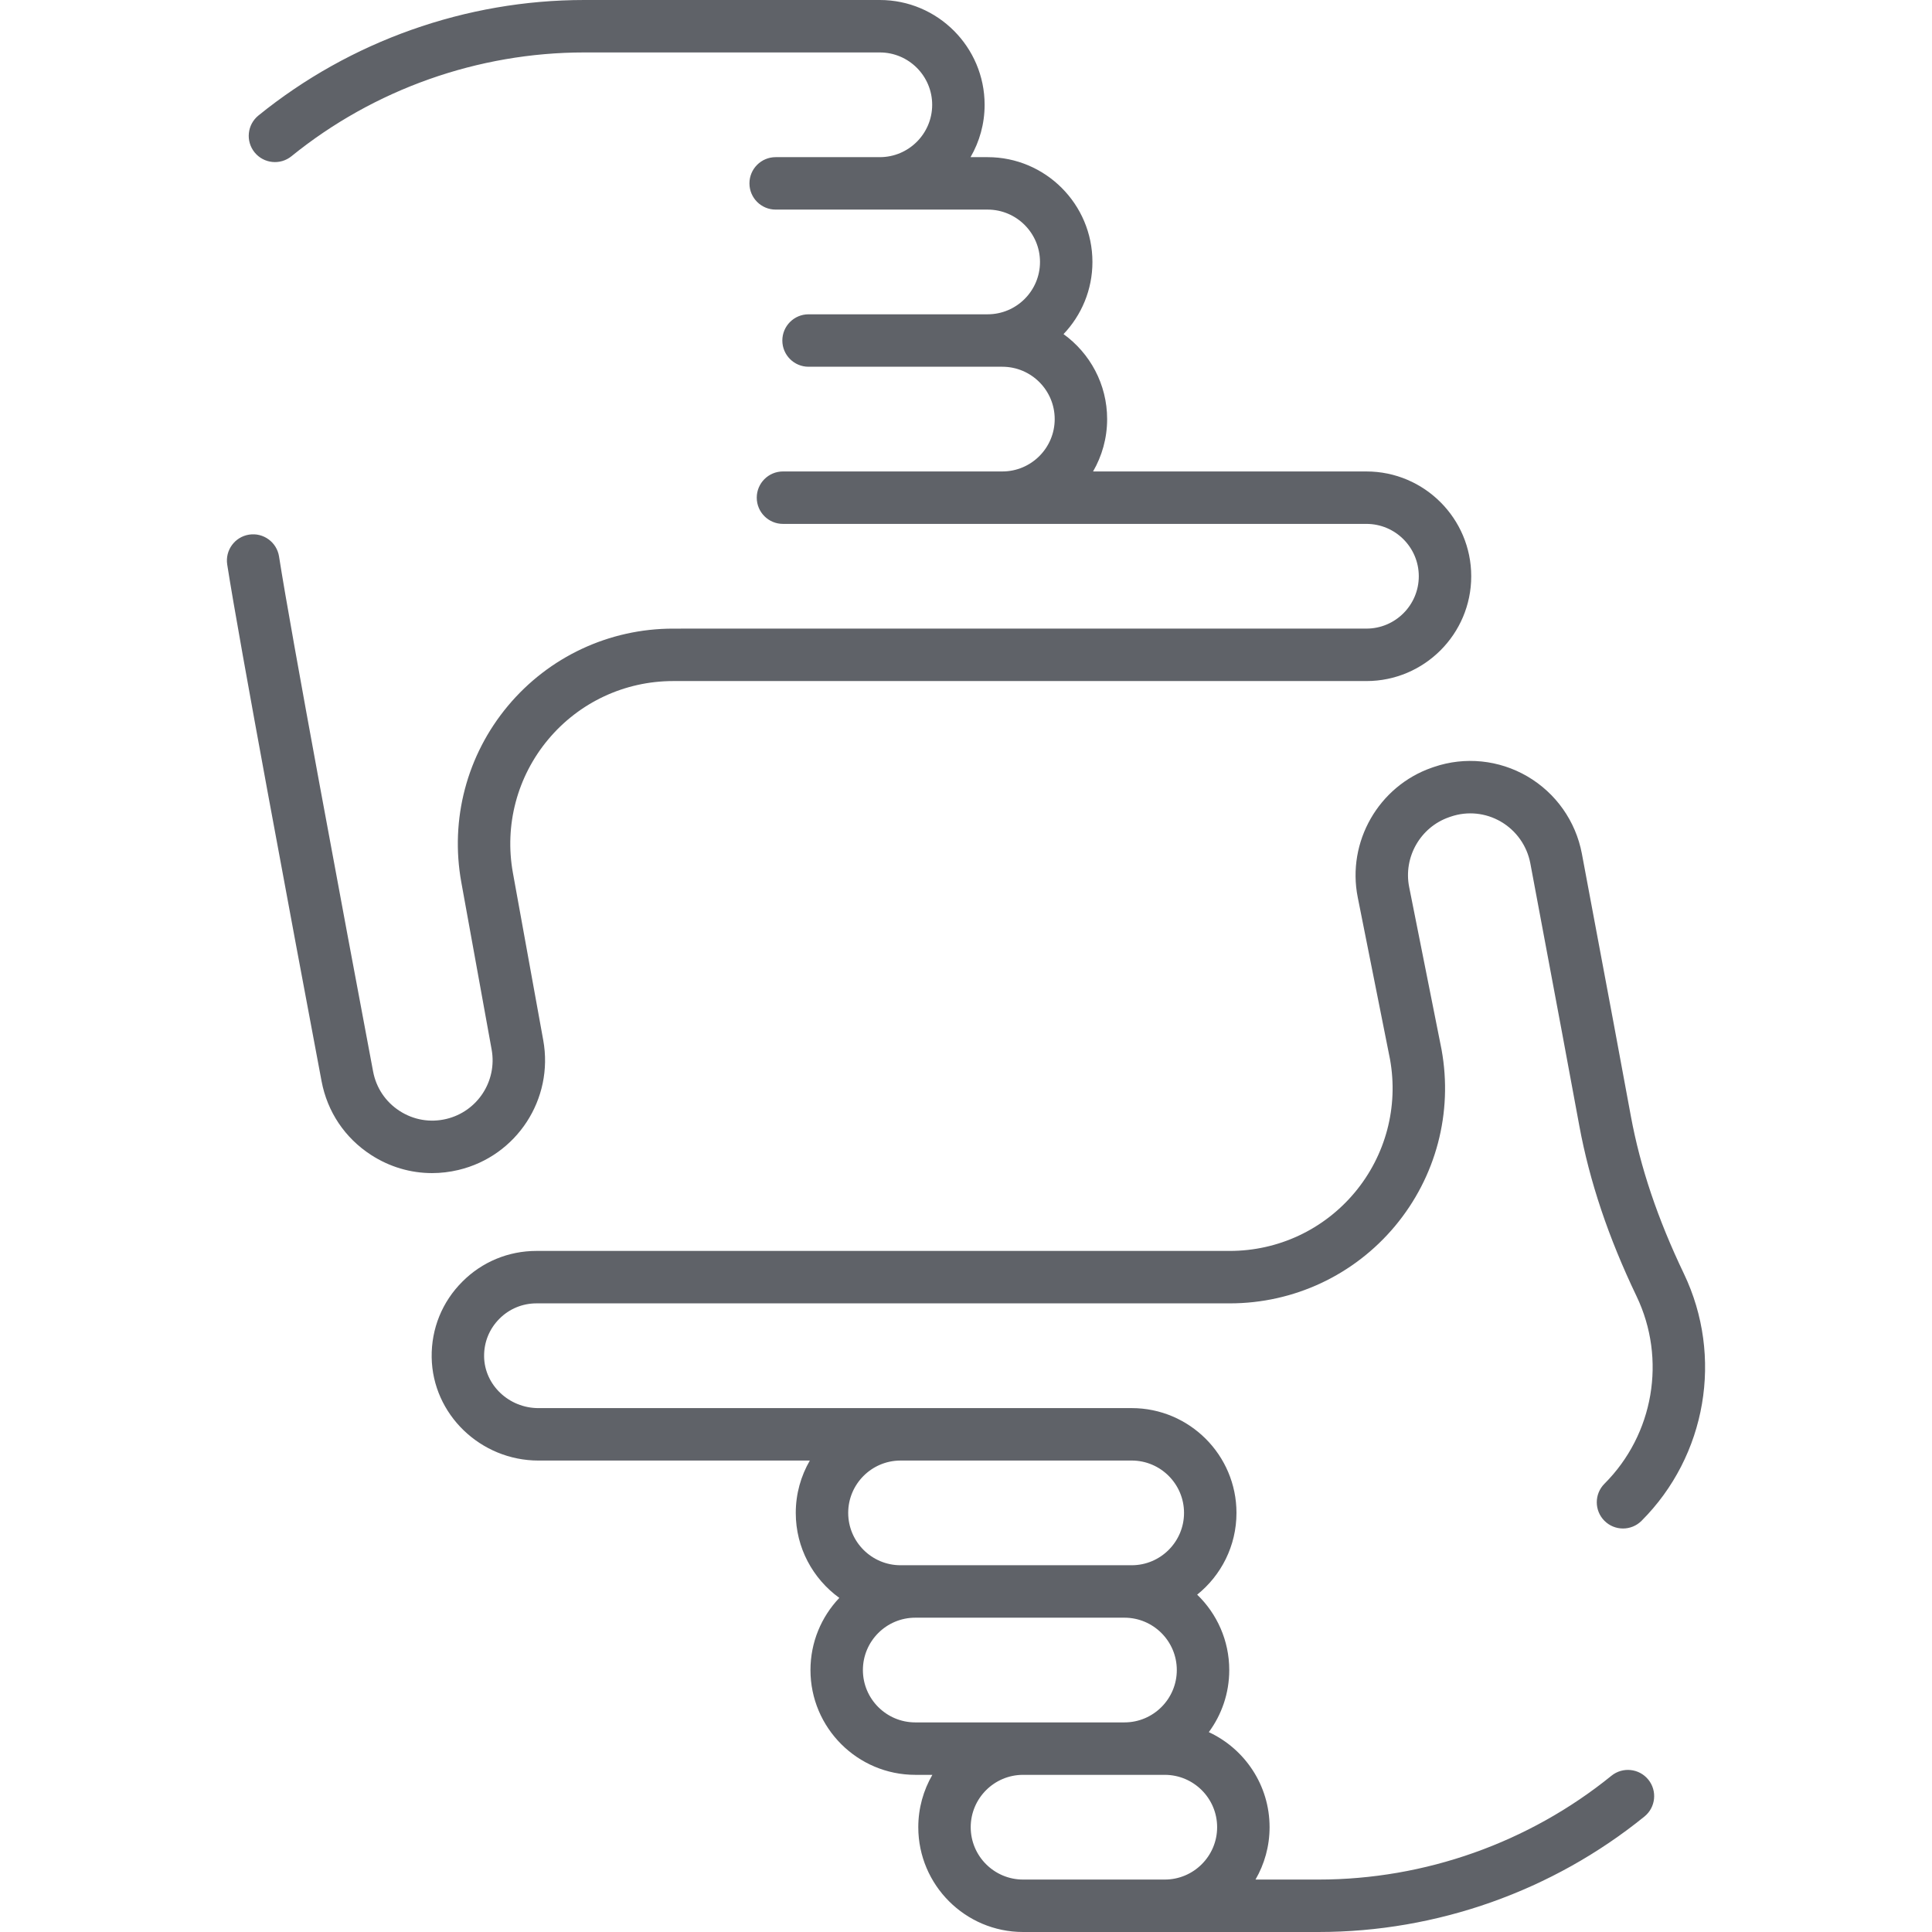 <?xml version="1.0" encoding="iso-8859-1"?>
<!-- Generator: Adobe Illustrator 18.0.0, SVG Export Plug-In . SVG Version: 6.00 Build 0)  -->
<!DOCTYPE svg PUBLIC "-//W3C//DTD SVG 1.1//EN" "http://www.w3.org/Graphics/SVG/1.1/DTD/svg11.dtd">
<svg version="1.1" id="Capa_1" xmlns="http://www.w3.org/2000/svg" xmlns:xlink="http://www.w3.org/1999/xlink" x="0px" y="0px"
	 viewBox="0 0 478.908 478.908" style="enable-background:new 0 0 478.908 478.908;" xml:space="preserve">
<g>
	<path fill="#5f6268" d="M399.44,440.181c-20.461,16.59-46.237,25.727-72.579,25.727h-15.644c2.214-3.822,3.489-8.252,3.489-12.978
		c0-10.427-6.178-19.433-15.063-23.565c3.181-4.311,5.066-9.634,5.066-15.39c0-7.331-3.052-13.961-7.952-18.689
		c5.937-4.765,9.743-12.08,9.743-20.266c0-14.324-11.653-25.978-25.978-25.978l-147.037,0.004c-7.331,0-13.381-5.735-13.485-12.783
		c-0.052-3.548,1.297-6.875,3.813-9.383c2.441-2.449,5.698-3.799,9.169-3.799h171.86c15.863,0,30.792-6.983,40.959-19.16
		c10.164-12.173,14.371-28.103,11.542-43.706c-0.007-0.037-0.014-0.074-0.021-0.111l-8.015-40.224
		c-1.475-7.396,2.778-14.837,9.891-17.308l0.451-0.155c4.106-1.4,8.623-0.943,12.392,1.255c3.821,2.229,6.483,6,7.302,10.345
		c2.188,11.624,4.999,26.596,7.916,42.26c1.399,7.521,2.823,15.201,4.217,22.747c2.556,13.845,7.201,27.685,14.204,42.31
		c7.455,15.57,4.255,34.24-7.963,46.458c-2.539,2.538-2.539,6.654-0.001,9.192c1.27,1.269,2.933,1.904,4.597,1.904
		c1.663,0,3.327-0.635,4.596-1.904c16.111-16.11,20.329-40.73,10.496-61.264c-6.5-13.578-10.8-26.353-13.146-39.056
		c-1.394-7.552-2.819-15.237-4.219-22.765c-2.919-15.675-5.731-30.656-7.922-42.287c-1.517-8.053-6.448-15.04-13.528-19.169
		c-7.027-4.098-15.462-4.947-23.125-2.333l-0.53,0.182c-13.213,4.59-21.113,18.402-18.377,32.13l8.003,40.165
		c2.121,11.784-1.063,23.81-8.738,33.003c-7.69,9.21-18.982,14.492-30.98,14.492h-171.86c-6.951,0-13.478,2.707-18.361,7.606
		c-5.018,5.002-7.724,11.667-7.618,18.768c0.209,14.111,12.09,25.591,26.483,25.591h67.255c-2.212,3.821-3.486,8.25-3.486,12.974
		c0,8.662,4.261,16.348,10.798,21.07c-4.432,4.661-7.154,10.961-7.154,17.885c0,14.324,11.654,25.978,25.979,25.978h4.236
		c-2.214,3.822-3.489,8.252-3.489,12.978c0,14.324,11.653,25.978,25.978,25.978h73.261c29.313,0,57.997-10.167,80.767-28.629
		c2.788-2.261,3.216-6.354,0.955-9.143C406.322,438.347,402.228,437.92,399.44,440.181z M223.149,362.045l57.373-0.004
		c7.156,0,12.978,5.822,12.978,12.978s-5.821,12.978-12.978,12.978h-57.291c-7.156,0-12.978-5.822-12.978-12.978
		C210.253,367.89,216.031,362.09,223.149,362.045z M213.897,413.974c0-7.156,5.822-12.978,12.979-12.978h51.855
		c7.156,0,12.978,5.822,12.978,12.978s-5.821,12.978-12.978,12.978h-51.855C219.719,426.952,213.897,421.13,213.897,413.974z
		 M253.6,465.908c-7.156,0-12.978-5.822-12.978-12.978s5.821-12.978,12.978-12.978h35.128c7.156,0,12.978,5.822,12.978,12.978
		s-5.821,12.978-12.978,12.978H253.6z"/>
	<path fill="#5f6268" d="M113.645,290.013c14.431-3.439,23.661-17.566,21.015-32.163l-7.518-41.47c-2.14-11.805,1.043-23.858,8.733-33.067
		c7.689-9.209,18.981-14.491,30.979-14.491h171.859c14.324,0,25.978-11.654,25.978-25.978s-11.653-25.978-25.978-25.978H270.95
		c2.214-3.822,3.489-8.252,3.489-12.978c0-8.665-4.269-16.347-10.81-21.069c4.435-4.662,7.165-10.959,7.165-17.886
		c0-14.324-11.653-25.978-25.978-25.978h-4.237c2.214-3.822,3.489-8.252,3.489-12.978C244.069,11.654,232.416,0,218.091,0h-73.26
		c-29.314,0-57.998,10.167-80.768,28.63c-2.788,2.261-3.216,6.354-0.955,9.143s6.354,3.216,9.143,0.955
		C92.713,22.137,118.489,13,144.832,13h73.26c7.156,0,12.978,5.822,12.978,12.978s-5.821,12.978-12.978,12.978h-25.819
		c-3.59,0-6.5,2.91-6.5,6.5s2.91,6.5,6.5,6.5h52.545c7.156,0,12.978,5.822,12.978,12.978s-5.821,12.978-12.978,12.978h-44.392
		c-3.59,0-6.5,2.91-6.5,6.5s2.91,6.5,6.5,6.5h48.035c7.156,0,12.979,5.822,12.979,12.978s-5.822,12.978-12.979,12.978h-54.377
		c-3.59,0-6.5,2.91-6.5,6.5s2.91,6.5,6.5,6.5h144.63c7.156,0,12.978,5.822,12.978,12.978s-5.821,12.978-12.978,12.978H166.854
		c-15.862,0-30.79,6.983-40.957,19.158s-14.375,28.11-11.546,43.718l7.518,41.47c1.415,7.805-3.521,15.36-11.237,17.198
		c-4.017,0.957-8.136,0.247-11.596-1.998c-3.46-2.244-5.785-5.712-6.549-9.766c-7.438-39.516-20.359-108.646-23.316-127.656
		c-0.552-3.547-3.88-5.974-7.422-5.424c-3.547,0.552-5.976,3.875-5.424,7.422c2.984,19.188,15.934,88.472,23.387,128.063
		c1.428,7.582,5.778,14.07,12.251,18.267c4.594,2.98,9.805,4.513,15.128,4.513C109.268,290.79,111.465,290.533,113.645,290.013z"/>
</g>
<g>
</g>
<g>
</g>
<g>
</g>
<g>
</g>
<g>
</g>
<g>
</g>
<g>
</g>
<g>
</g>
<g>
</g>
<g>
</g>
<g>
</g>
<g>
</g>
<g>
</g>
<g>
</g>
<g>
</g>
</svg>
